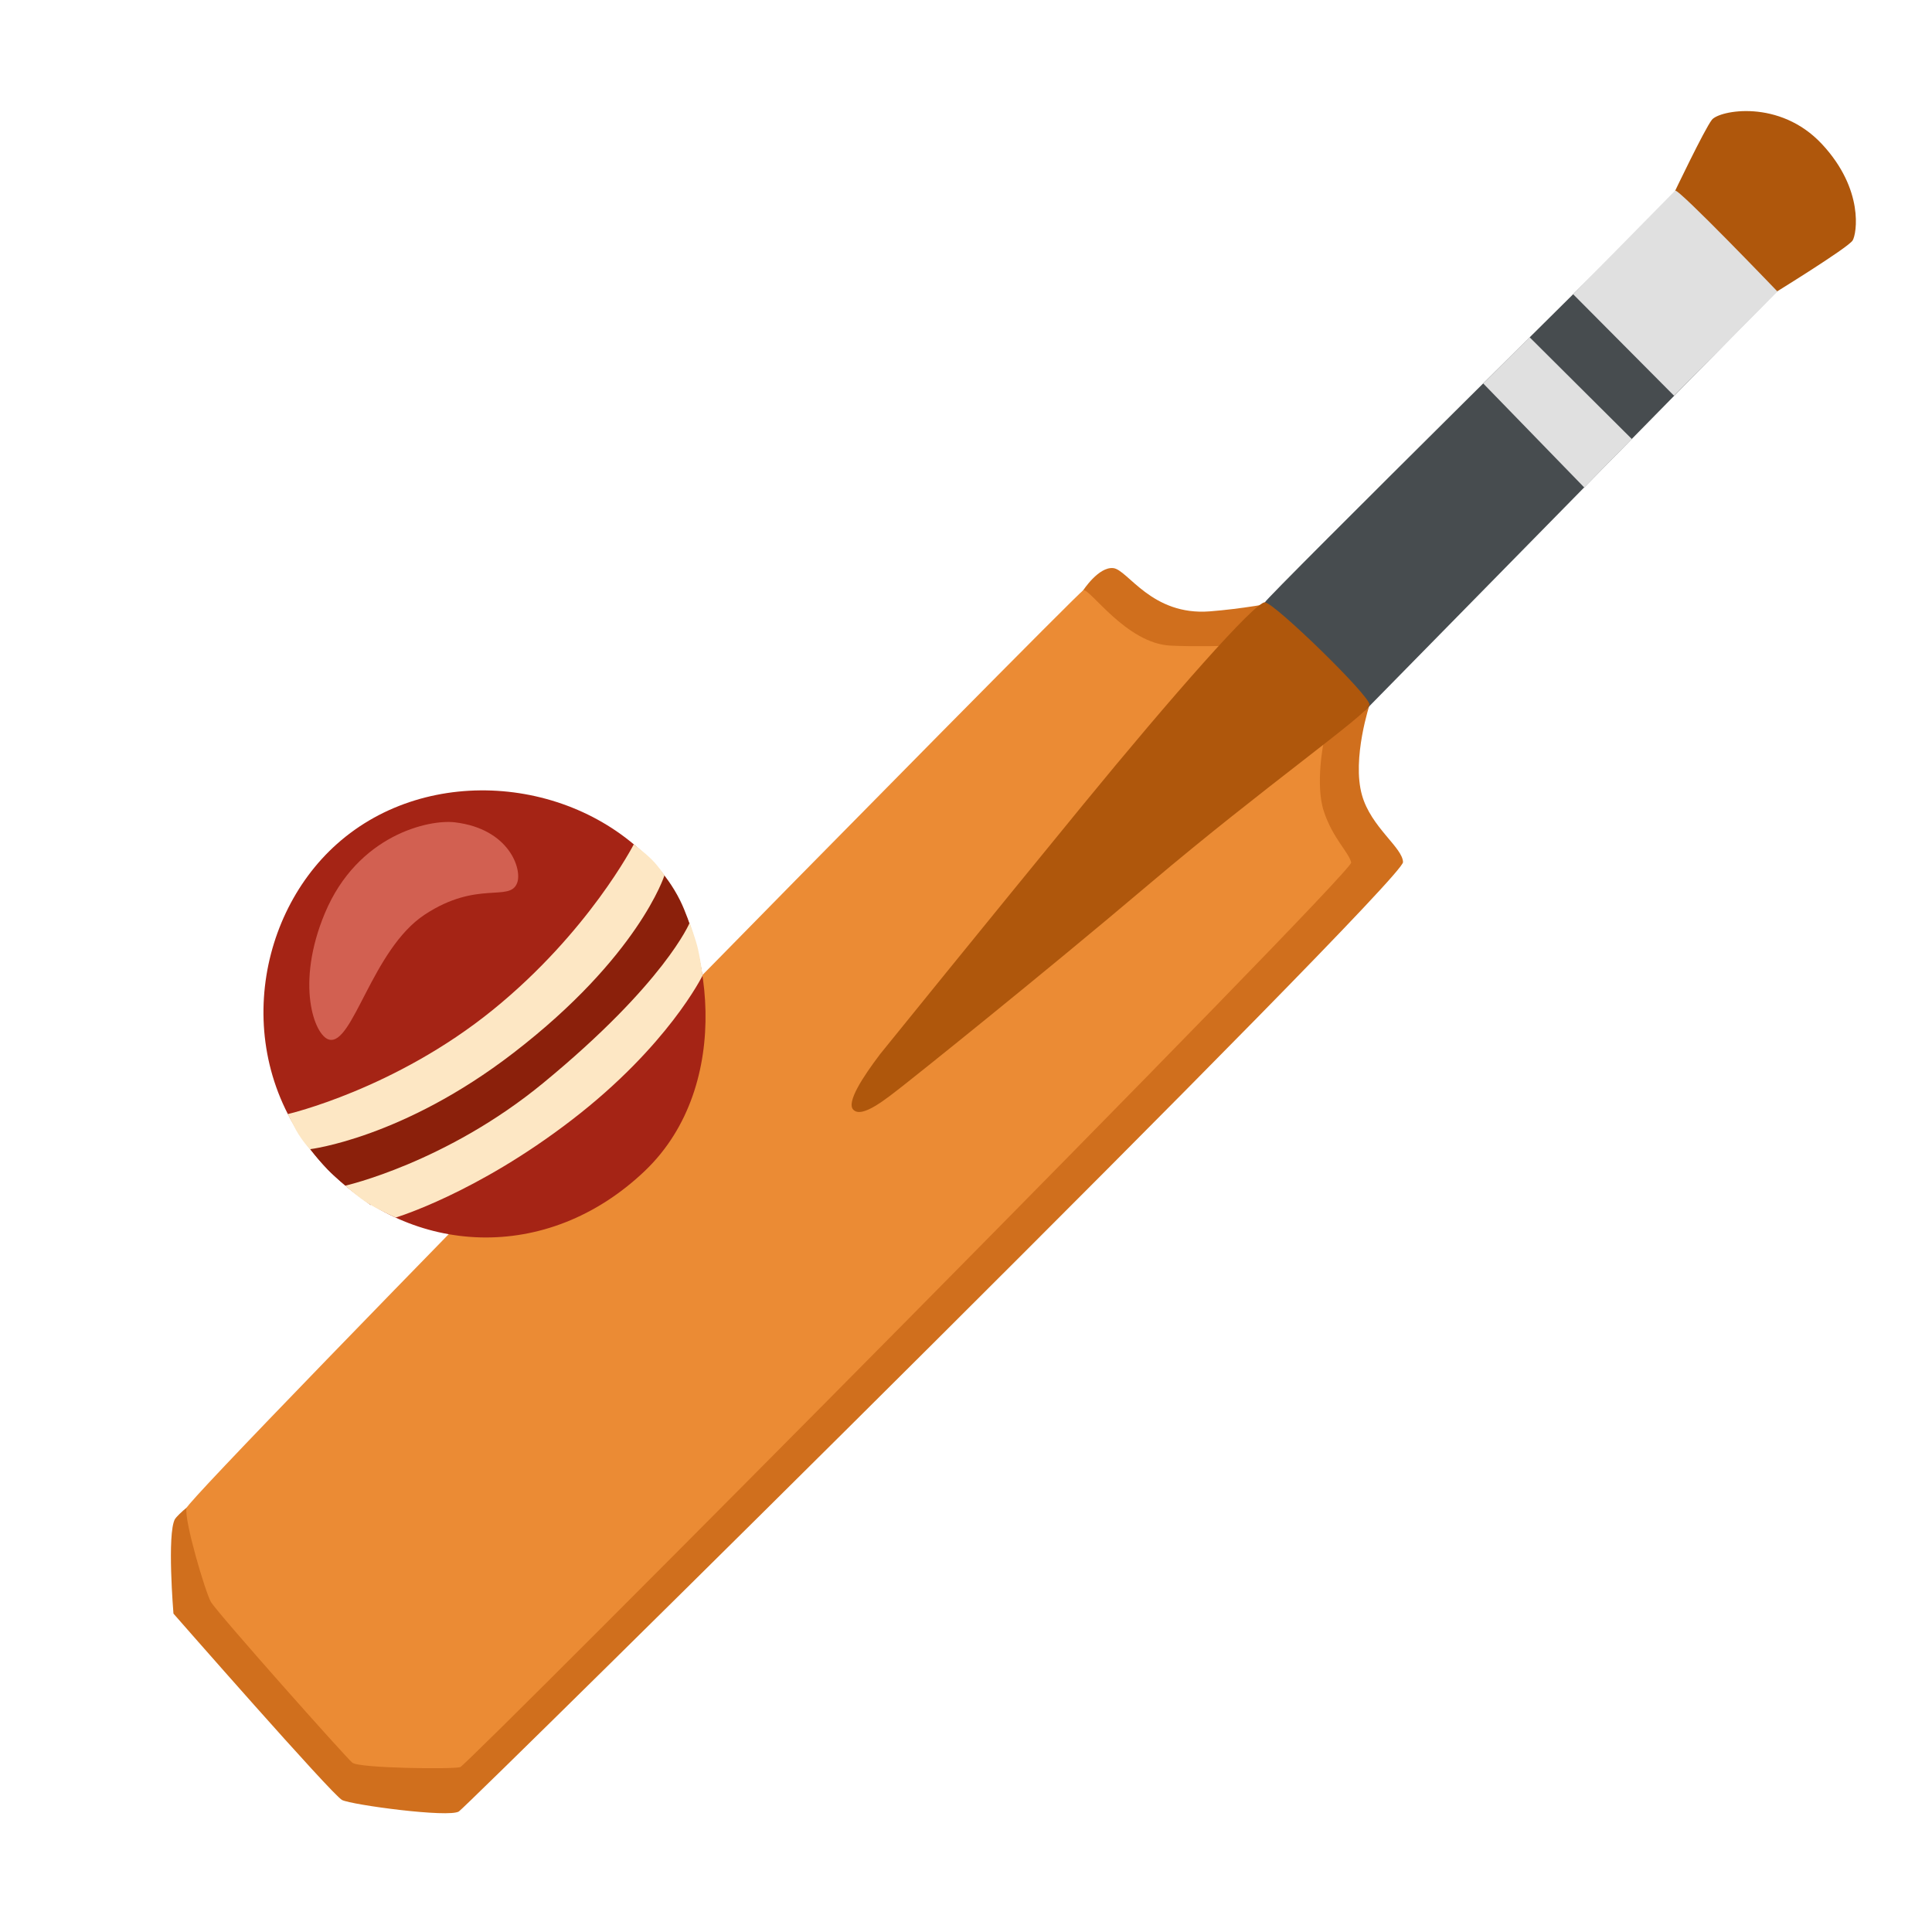 <svg
      width="48"
      height="48"
      viewBox="0 0 54 55"
      fill="none"
      xmlns="http://www.w3.org/2000/svg"
    >
      <path
        d="M28.118 19.716L30.333 16.81C30.333 16.81 30.776 16.126 31.194 16.173C31.607 16.219 32.282 17.535 33.944 17.404C35.699 17.265 37.353 16.81 37.353 16.81L38.737 18.75L38.501 20.024C38.501 20.024 37.977 21.594 38.273 22.636C38.53 23.551 39.429 24.125 39.441 24.543C39.462 25.095 12.842 51.382 12.564 51.568C12.285 51.754 9.518 51.382 9.239 51.243C8.961 51.104 4.438 45.936 4.438 45.936C4.438 45.936 4.249 43.658 4.481 43.244C4.51 43.194 4.679 43.025 4.814 42.919C6.738 41.422 14.002 38.511 19.579 33.014C21.98 30.643 28.118 19.716 28.118 19.716Z"
        fill="#D06F1D"
      />
      <path
        d="M47.149 7.478V5.512C47.149 5.512 48.022 3.681 48.233 3.411C48.444 3.141 50.161 2.808 51.368 4.103C52.574 5.398 52.355 6.659 52.241 6.845C52.11 7.056 49.933 8.393 49.933 8.393L47.149 7.478Z"
        fill="#AF570C"
      />
      <path
        d="M30.337 16.805C30.51 16.721 31.556 18.316 32.818 18.379C34.079 18.442 36.184 18.316 36.184 18.316L37.252 19.965L37.188 21.096C37.188 21.096 36.931 22.324 37.188 23.1C37.446 23.876 37.901 24.264 37.965 24.555C38.028 24.846 12.825 50.239 12.601 50.307C12.374 50.37 9.724 50.34 9.53 50.18C9.336 50.02 5.662 45.889 5.501 45.598C5.341 45.307 4.742 43.291 4.809 42.932C4.864 42.582 30.118 16.915 30.337 16.805Z"
        fill="#EB8B34"
      />
      <path
        d="M35.509 17.147C35.509 17.05 46.955 5.731 46.955 5.731L49.739 8.642L38.365 20.223C38.365 20.223 34.822 20.809 34.855 20.649C34.889 20.484 35.509 17.147 35.509 17.147Z"
        fill="#474C4F"
      />
      <path
        d="M41.724 10.916L43.044 9.6L45.955 12.498L44.601 13.878L41.724 10.916ZM44.284 8.376L47.157 11.266L50.102 8.3C50.102 8.3 47.267 5.343 47.187 5.427C47.119 5.495 44.284 8.376 44.284 8.376Z"
        fill="#E0E0E0"
      />
      <path
        d="M23.789 31.588C24.038 31.858 24.751 31.263 25.249 30.875C25.456 30.715 29.033 27.863 32.256 25.133C35.48 22.404 38.466 20.311 38.487 20.062C38.508 19.813 35.783 17.164 35.509 17.147C35.231 17.13 32.86 19.822 30.345 22.893C27.548 26.31 24.654 29.884 24.557 30.006C24.059 30.664 23.595 31.377 23.789 31.588Z"
        fill="#AF570C"
      />
      <path
        d="M9.092 24.026C6.671 26.181 6.055 30.442 8.839 33.298C11.197 35.72 15.053 36.007 17.859 33.332C20.42 30.885 19.77 26.515 18.243 24.73C16.003 22.115 11.704 21.697 9.092 24.026Z"
        fill="#A52415"
      />
      <path
        d="M12.45 23.41C11.704 23.321 9.683 23.772 8.751 25.991C7.903 28.012 8.451 29.48 8.864 29.594C9.544 29.784 10.088 27.029 11.59 26.038C13.092 25.047 14.015 25.692 14.222 25.135C14.37 24.747 13.999 23.595 12.45 23.41Z"
        fill="#D26051"
      />
      <path
        d="M8.118 32.417C8.278 32.362 11.877 30.835 13.889 29.286C16.952 26.928 17.871 24.351 17.871 24.351C17.871 24.351 18.445 24.798 18.863 25.637C19.162 26.245 19.416 27.211 19.399 27.312C19.365 27.527 17.175 29.902 14.96 31.611C12.746 33.319 10.05 34.303 10.05 34.303C10.05 34.303 9.223 33.699 8.831 33.298C8.413 32.864 8.118 32.417 8.118 32.417Z"
        fill="#8B200B"
      />
      <path
        d="M7.691 31.716C7.691 31.716 10.742 31.012 13.539 28.742C16.26 26.532 17.542 24.038 17.542 24.038C17.542 24.038 17.842 24.258 18.053 24.469C18.264 24.68 18.416 24.92 18.416 24.92C18.416 24.92 17.686 27.228 14.117 29.974C10.965 32.404 8.32 32.716 8.32 32.716C8.32 32.716 8.096 32.472 7.928 32.172C7.81 31.948 7.691 31.716 7.691 31.716ZM9.328 33.754C9.328 33.754 12.201 33.104 14.964 30.831C18.432 27.979 19.133 26.27 19.133 26.27C19.133 26.27 19.306 26.734 19.369 27.013C19.449 27.358 19.5 27.772 19.5 27.772C19.5 27.772 18.521 29.776 15.774 31.885C13.049 33.982 10.763 34.661 10.763 34.661C10.763 34.661 10.294 34.45 9.982 34.26C9.725 34.108 9.328 33.754 9.328 33.754Z"
        fill="#FDE7C4"
      />
    </svg>